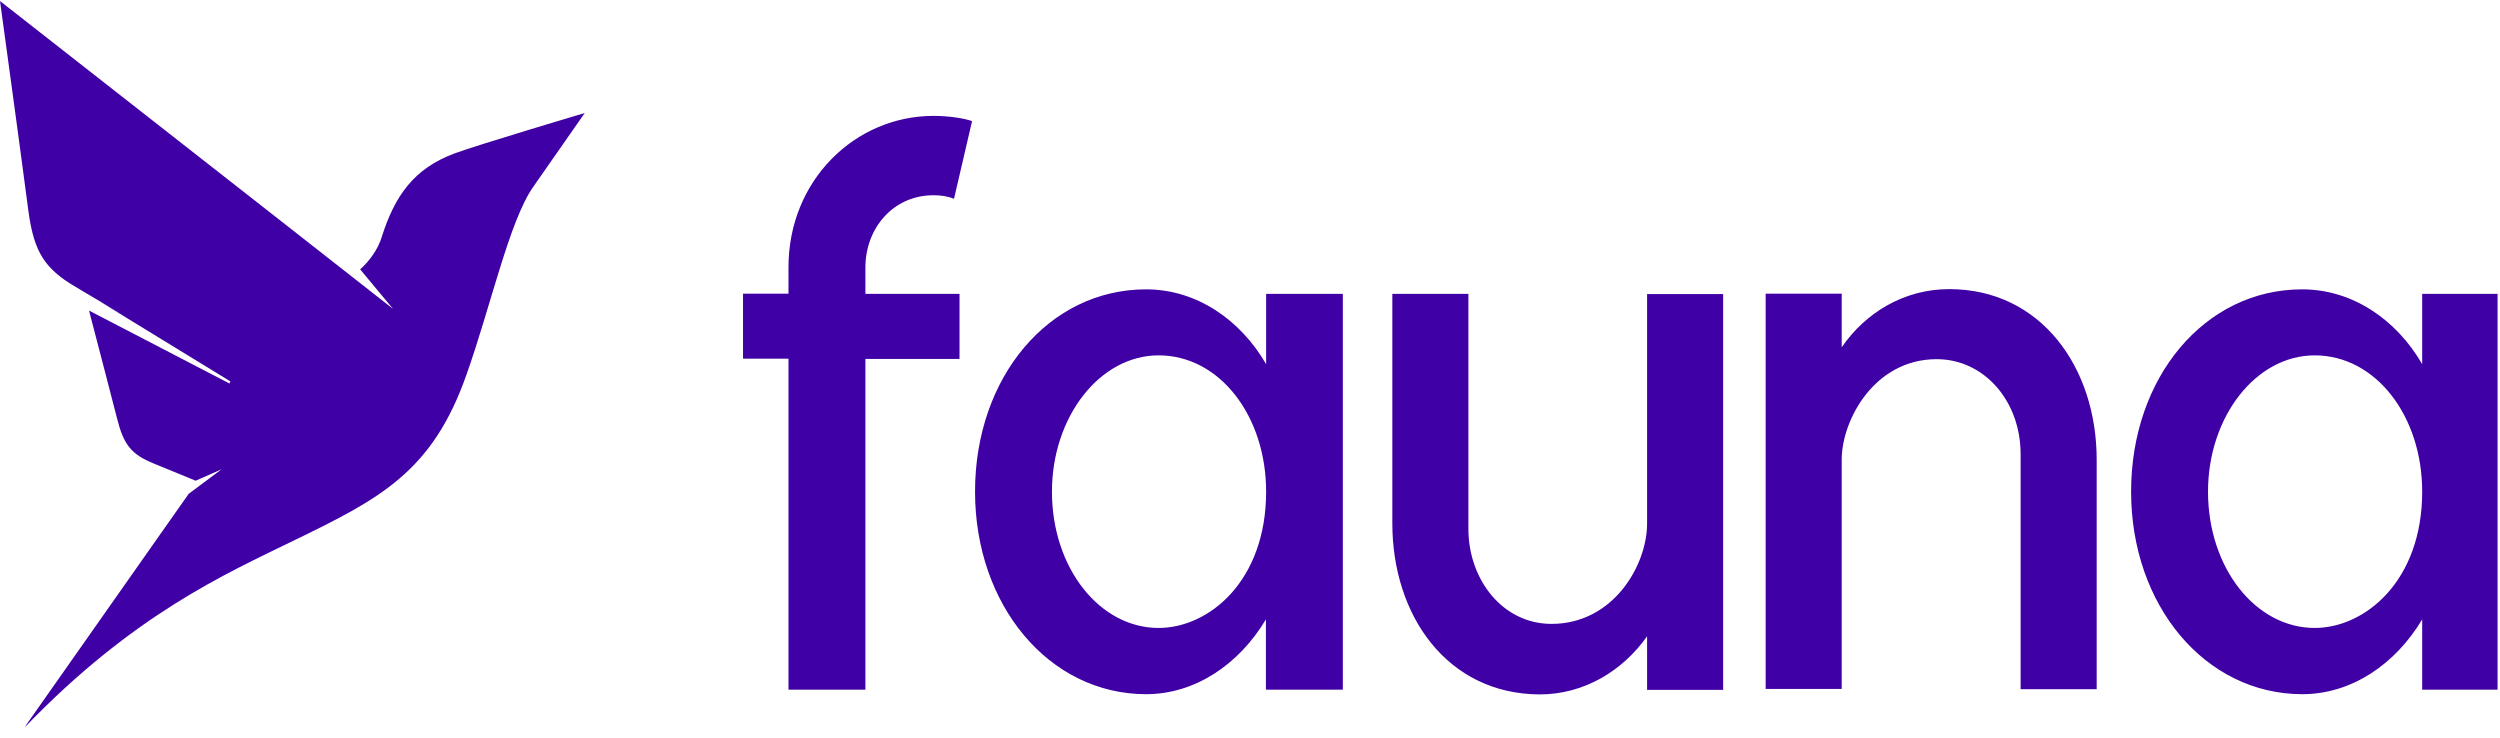 <svg width="193" height="57" viewBox="0 0 193 57" fill="none" xmlns="http://www.w3.org/2000/svg">
<g clip-path="url(#clip0_96_7)">
<path d="M60.871 22.669V20.627C60.871 13.913 66.022 8.946 72.074 8.946C73.288 8.946 74.502 9.148 75.043 9.351L73.649 15.348C73.157 15.146 72.616 15.072 72.074 15.072C68.925 15.072 66.809 17.647 66.809 20.646V22.688H74.075V27.71H66.809V53.243H60.871V27.691H57.361V22.669H60.871ZM75.273 37.956C75.273 29.126 80.965 22.338 88.478 22.338C92.348 22.338 95.744 24.656 97.745 28.114V22.688H103.667V53.243H97.729V47.816C95.662 51.275 92.283 53.592 88.461 53.592C80.965 53.574 75.273 46.712 75.273 37.956ZM81.211 37.956C81.211 43.861 84.902 48.478 89.445 48.478C93.316 48.478 97.745 44.873 97.745 37.956C97.745 32.125 94.169 27.434 89.445 27.434C84.902 27.434 81.211 32.18 81.211 37.956ZM107.488 40.401V22.686H113.36V40.824C113.36 44.761 116.018 48.164 119.774 48.164C124.563 48.164 127.155 43.62 127.155 40.419V22.704H133.027V53.259H127.155V49.121C125.285 51.77 122.316 53.609 118.855 53.609C111.72 53.572 107.488 47.52 107.488 40.401ZM136.308 53.225V22.67H142.18V26.808C144.001 24.16 146.97 22.32 150.48 22.32C157.566 22.32 161.864 28.372 161.864 35.491V53.207H155.992V35.069C155.992 30.929 153.154 27.728 149.512 27.728C144.673 27.728 142.18 32.474 142.18 35.473V53.188H136.308V53.225ZM164.521 37.956C164.521 29.126 170.213 22.338 177.725 22.338C181.597 22.338 184.992 24.656 186.993 28.114V22.688H192.931V53.243H186.993V47.816C184.926 51.275 181.547 53.592 177.725 53.592C170.213 53.574 164.521 46.712 164.521 37.956ZM170.459 37.956C170.459 43.861 174.15 48.478 178.693 48.478C182.564 48.478 186.993 44.873 186.993 37.956C186.993 32.125 183.417 27.434 178.693 27.434C174.15 27.434 170.459 32.18 170.459 37.956ZM35.069 11.853C31.969 13.012 30.477 15.091 29.46 18.328C29.197 19.193 28.541 20.15 27.803 20.794L30.345 23.848L22.275 17.52L0 0.08C0 0.08 1.607 11.78 2.165 16.084C2.559 19.12 3.231 20.481 5.364 21.861L6.217 22.376L9.891 24.547L7.709 23.277L17.781 29.44L17.715 29.605L6.873 23.976C7.447 26.184 8.562 30.433 9.038 32.309C9.547 34.333 10.121 35.069 11.876 35.786L15.107 37.111L17.108 36.228L14.566 38.123L1.853 56.205C10.301 47.412 17.453 44.285 22.685 41.728C29.361 38.49 33.38 36.412 36.004 28.943C37.874 23.7 39.334 16.986 41.188 14.392L45.141 8.726C45.141 8.726 36.956 11.154 35.069 11.853Z" fill="#3F00A5"/>
</g>
<defs>
<clipPath id="clip0_96_7">
<rect width="192.812" height="56" fill="white" transform="translate(0 0.08)"/>
</clipPath>
</defs>
</svg>
